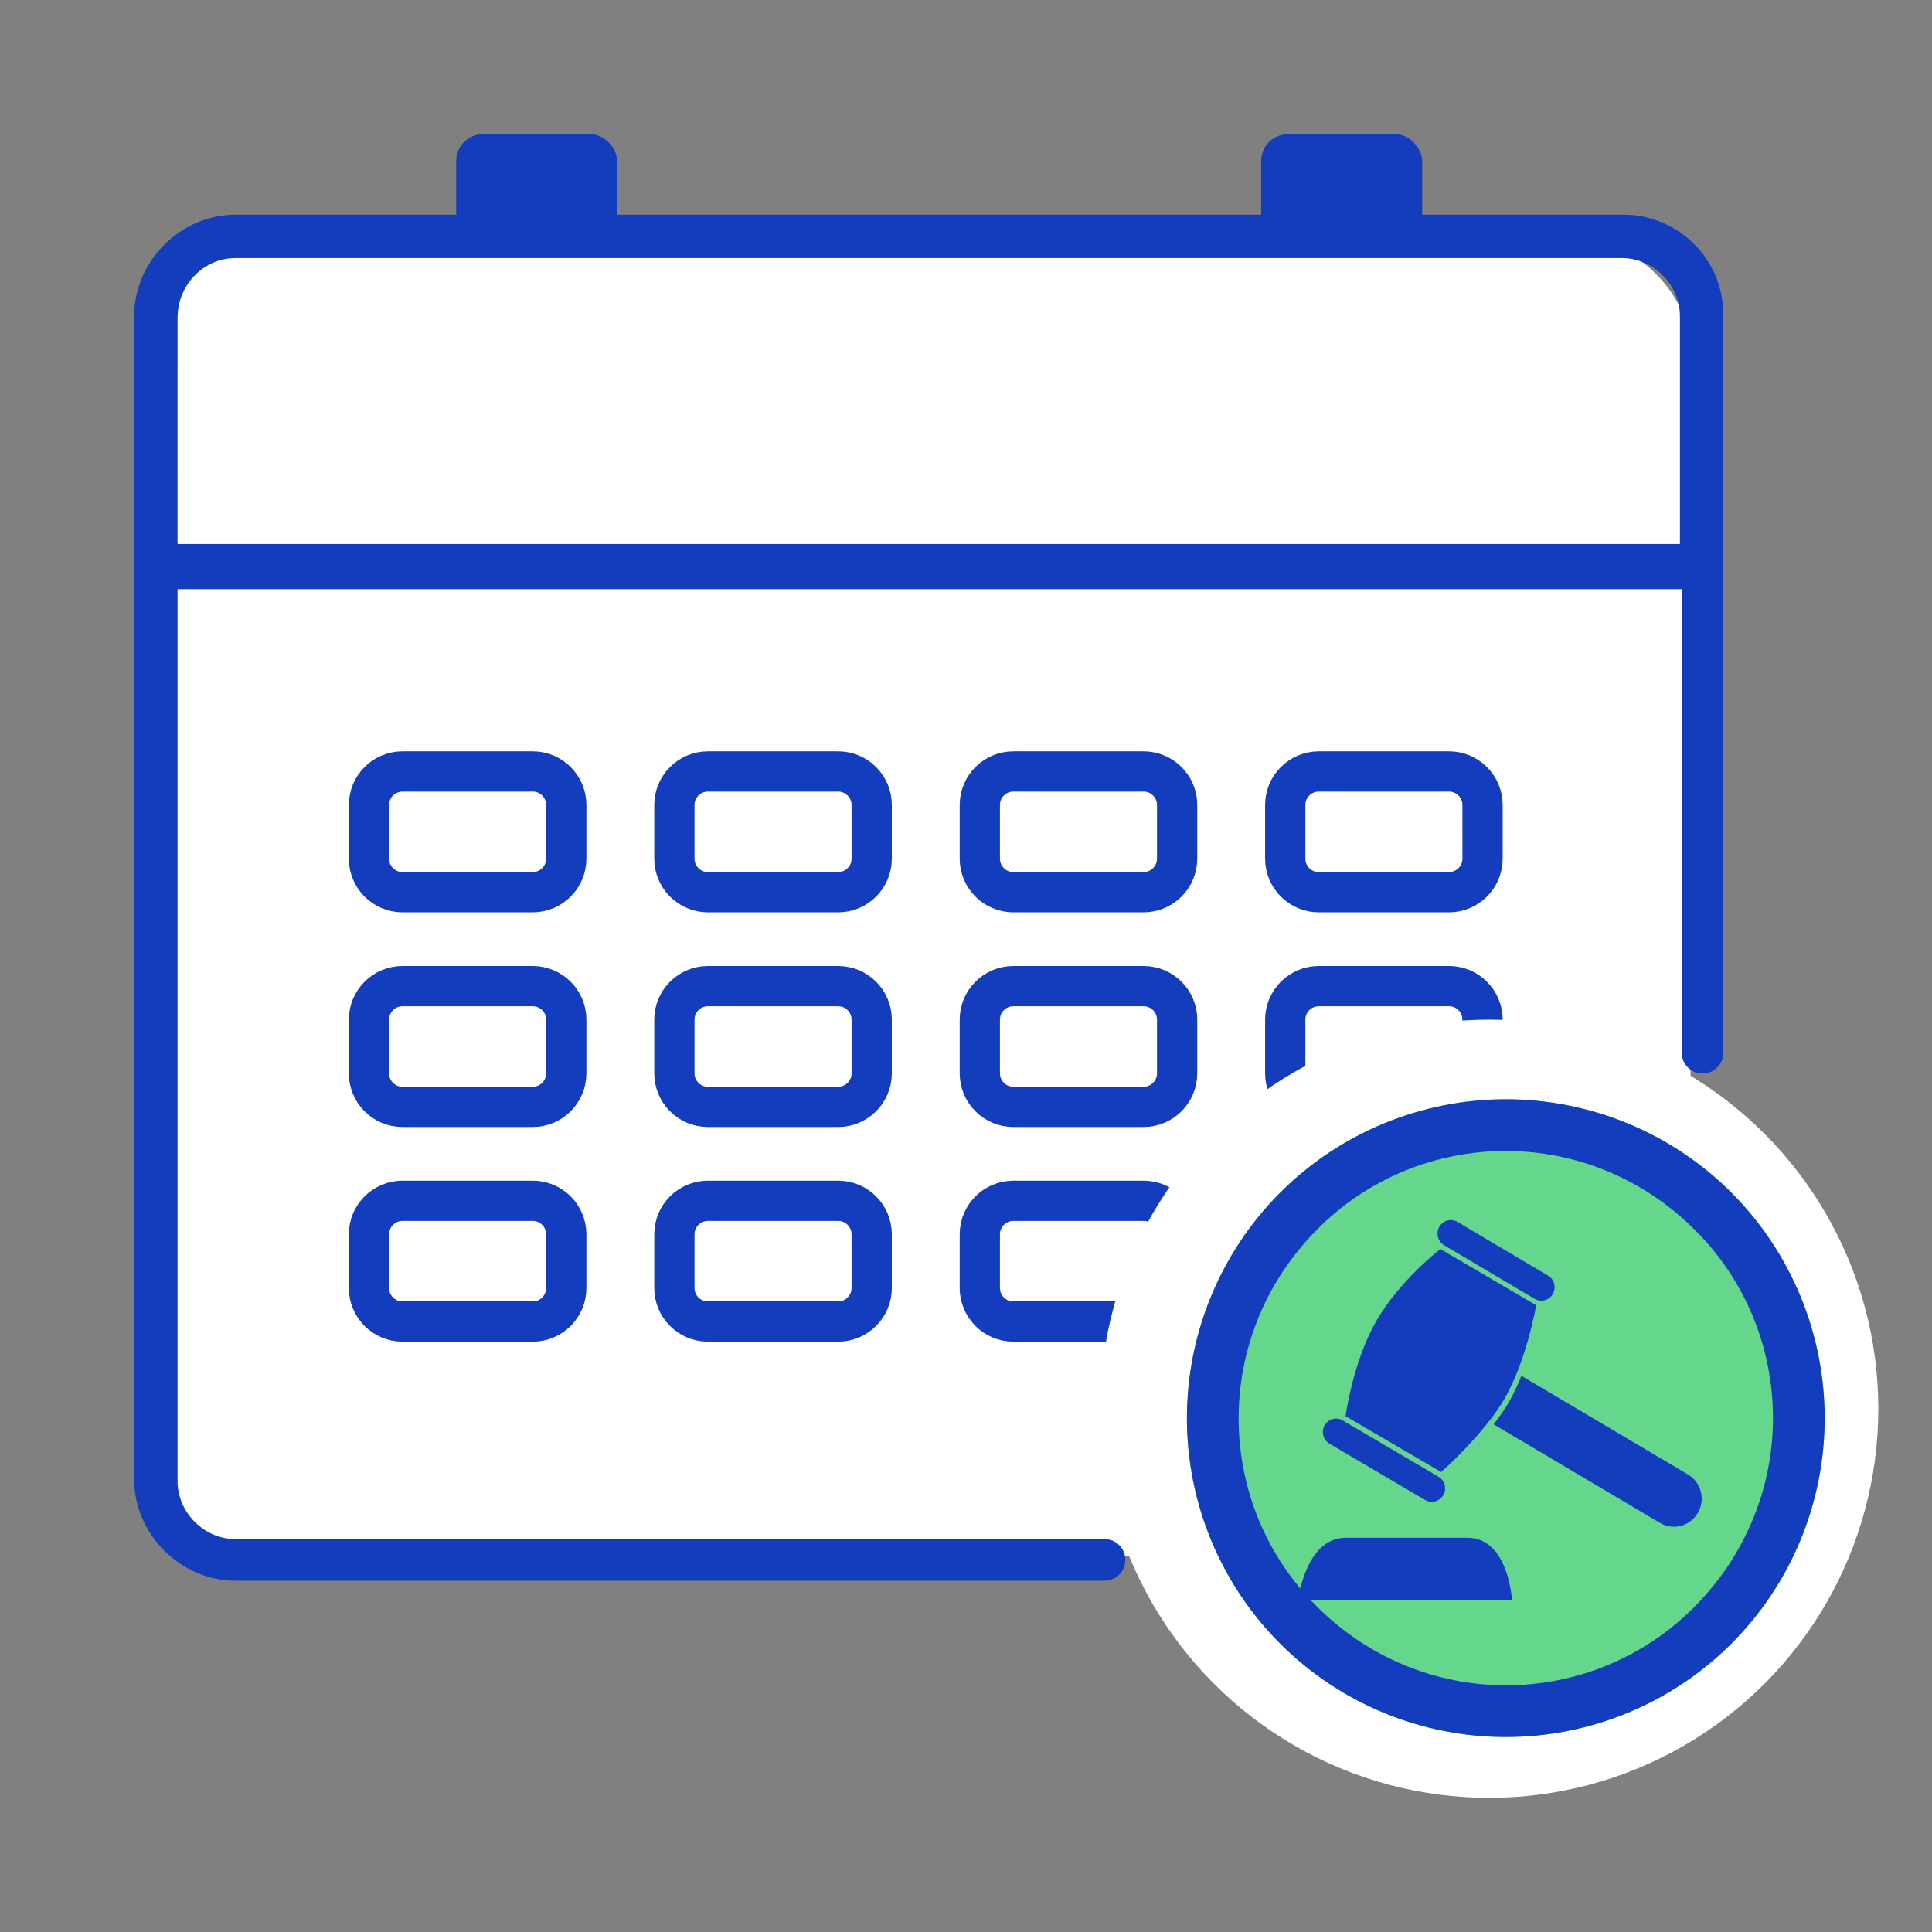 <svg width="72" height="72" viewBox="0 0 72 72" fill="none" xmlns="http://www.w3.org/2000/svg">
    <rect x="0" y="0" width="72" height="72" fill="#808080" stroke="none"/>
    <rect x="6" y="9" width="57" height="49" rx="4" fill="white"/>
    <path d="M15 28.75H19.853C20.543 28.75 21.103 29.31 21.103 30V32C21.103 32.69 20.543 33.25 19.853 33.25H15C14.31 33.25 13.75 32.69 13.75 32V30C13.75 29.31 14.31 28.75 15 28.75Z" stroke="#133DBD" stroke-width="1.5"/>
    <path d="M15 36.75H19.853C20.543 36.75 21.103 37.31 21.103 38V40C21.103 40.69 20.543 41.25 19.853 41.25H15C14.31 41.25 13.75 40.69 13.75 40V38C13.75 37.31 14.31 36.75 15 36.75Z" stroke="#133DBD" stroke-width="1.5"/>
    <path d="M15 44.75H19.853C20.543 44.75 21.103 45.31 21.103 46V48C21.103 48.69 20.543 49.25 19.853 49.25H15C14.31 49.25 13.75 48.69 13.75 48V46C13.75 45.31 14.31 44.75 15 44.75Z" stroke="#133DBD" stroke-width="1.5"/>
    <path d="M26.382 28.75H31.235C31.926 28.75 32.485 29.31 32.485 30V32C32.485 32.69 31.926 33.25 31.235 33.25H26.382C25.692 33.25 25.132 32.69 25.132 32V30C25.132 29.31 25.692 28.75 26.382 28.75Z" stroke="#133DBD" stroke-width="1.5"/>
    <path d="M26.382 36.75H31.235C31.926 36.75 32.485 37.31 32.485 38V40C32.485 40.69 31.926 41.25 31.235 41.25H26.382C25.692 41.25 25.132 40.69 25.132 40V38C25.132 37.31 25.692 36.75 26.382 36.75Z" stroke="#133DBD" stroke-width="1.5"/>
    <path d="M26.382 44.75H31.235C31.926 44.75 32.485 45.31 32.485 46V48C32.485 48.69 31.926 49.25 31.235 49.25H26.382C25.692 49.25 25.132 48.69 25.132 48V46C25.132 45.31 25.692 44.75 26.382 44.75Z" stroke="#133DBD" stroke-width="1.5"/>
    <path d="M37.765 28.75H42.618C43.308 28.75 43.868 29.31 43.868 30V32C43.868 32.69 43.308 33.25 42.618 33.25H37.765C37.074 33.25 36.515 32.69 36.515 32V30C36.515 29.31 37.074 28.75 37.765 28.75Z" stroke="#133DBD" stroke-width="1.5"/>
    <path d="M37.765 36.75H42.618C43.308 36.75 43.868 37.31 43.868 38V40C43.868 40.69 43.308 41.25 42.618 41.25H37.765C37.074 41.25 36.515 40.69 36.515 40V38C36.515 37.31 37.074 36.75 37.765 36.75Z" stroke="#133DBD" stroke-width="1.5"/>
    <path d="M37.765 44.75H42.618C43.308 44.75 43.868 45.31 43.868 46V48C43.868 48.69 43.308 49.25 42.618 49.25H37.765C37.074 49.25 36.515 48.69 36.515 48V46C36.515 45.31 37.074 44.75 37.765 44.75Z" stroke="#133DBD" stroke-width="1.5"/>
    <path d="M49.147 28.75H54C54.69 28.75 55.25 29.31 55.25 30V32C55.25 32.69 54.69 33.25 54 33.25H49.147C48.457 33.25 47.897 32.69 47.897 32V30C47.897 29.31 48.457 28.75 49.147 28.75Z" stroke="#133DBD" stroke-width="1.5"/>
    <path d="M49.147 36.75H54C54.69 36.75 55.25 37.31 55.25 38V40C55.25 40.69 54.69 41.25 54 41.25H49.147C48.457 41.25 47.897 40.69 47.897 40V38C47.897 37.31 48.457 36.75 49.147 36.75Z" stroke="#133DBD" stroke-width="1.5"/>
    <path d="M49.147 44.75H54C54.69 44.75 55.25 45.31 55.25 46V48C55.25 48.69 54.69 49.25 54 49.25H49.147C48.457 49.25 47.897 48.69 47.897 48V46C47.897 45.31 48.457 44.75 49.147 44.75Z" stroke="#133DBD" stroke-width="1.5"/>
    <path d="M41.165 57.358H41.153H8.778C7.607 57.358 6.617 56.369 6.617 55.198V21.956H62.673V39.186L62.675 39.234C62.675 39.661 63.021 40.007 63.448 40.007C63.875 40.007 64.221 39.661 64.221 39.234L64.223 39.191L64.222 11.853C64.254 10.829 63.883 9.866 63.175 9.135C62.477 8.414 61.506 8 60.511 8H8.778C6.73 8 5 9.73 5 11.778V55.131C5 57.179 6.73 58.909 8.778 58.909H41.158L41.164 58.908C41.592 58.908 41.939 58.561 41.939 58.133C41.94 57.704 41.593 57.358 41.165 57.358ZM6.617 11.844C6.617 10.616 7.587 9.617 8.778 9.617H60.445C61.617 9.617 62.606 10.606 62.606 11.778V20.273H6.616L6.617 11.844Z" fill="#133DBD"/>
    <rect x="17" y="5" width="6" height="4" rx="1" fill="#133DBD"/>
    <rect x="47" y="5" width="6" height="4" rx="1" fill="#133DBD"/>
    <circle cx="55.5" cy="52.5" r="14.5" fill="white"/>
    <path d="M68 52.85C68 54.401 67.7 55.952 67.099 57.403C66.499 58.854 65.623 60.155 64.523 61.255C63.422 62.356 62.121 63.232 60.67 63.832C59.219 64.433 57.693 64.733 56.117 64.733C54.566 64.733 53.014 64.433 51.563 63.832C50.112 63.232 48.812 62.356 47.711 61.255C46.61 60.155 45.734 58.854 45.134 57.403C44.534 55.952 44.233 54.426 44.233 52.85C44.233 49.697 45.484 46.67 47.711 44.444C49.937 42.217 52.965 40.966 56.117 40.966C59.269 40.966 62.296 42.217 64.523 44.444C66.749 46.695 68 49.722 68 52.85Z" fill="#65D78D"/>
    <path fill-rule="evenodd" clip-rule="evenodd" d="M56.117 62.807C58.769 62.807 61.295 61.756 63.147 59.88C65.023 58.003 66.074 55.476 66.074 52.85C66.074 50.198 65.023 47.671 63.147 45.82C61.27 43.943 58.743 42.893 56.117 42.893C53.465 42.893 50.938 43.943 49.087 45.82C47.211 47.696 46.16 50.223 46.16 52.85C46.16 55.502 47.211 58.028 49.087 59.88C50.963 61.756 53.49 62.807 56.117 62.807ZM56.117 64.733C59.269 64.733 62.296 63.482 64.523 61.255C66.749 59.029 68 56.002 68 52.85C68 49.697 66.749 46.67 64.523 44.444C62.296 42.217 59.269 40.966 56.117 40.966C52.965 40.966 49.937 42.217 47.711 44.444C45.484 46.67 44.233 49.697 44.233 52.85C44.233 56.002 45.484 59.029 47.711 61.255C49.937 63.482 52.965 64.733 56.117 64.733Z" fill="#133DBD"/>
    <path d="M53.639 45.718C53.501 45.958 53.582 46.266 53.818 46.406L57.192 48.404C57.428 48.544 57.731 48.462 57.869 48.222C58.004 47.983 57.926 47.675 57.69 47.538L54.317 45.537C54.081 45.397 53.778 45.479 53.639 45.718Z" fill="#133DBD"/>
    <path d="M49.366 53.115C49.228 53.354 49.309 53.662 49.544 53.802L53.11 55.9C53.346 56.04 53.65 55.958 53.788 55.718C53.926 55.479 53.845 55.171 53.609 55.034L50.043 52.937C49.807 52.793 49.504 52.875 49.366 53.115Z" fill="#133DBD"/>
    <path d="M55.662 53.081L61.863 56.755C62.355 57.046 62.985 56.878 63.275 56.379C63.275 56.379 63.275 56.375 63.279 56.375C63.562 55.876 63.397 55.239 62.904 54.949L56.7 51.274C56.568 51.599 56.42 51.924 56.248 52.225C56.083 52.509 55.881 52.8 55.662 53.081Z" fill="#133DBD"/>
    <path d="M50.145 52.776L53.707 54.859C53.707 54.859 55.321 53.436 56.08 52.109C56.902 50.672 57.249 48.643 57.249 48.643L53.68 46.549C53.68 46.549 52.16 47.706 51.274 49.259C50.411 50.778 50.145 52.776 50.145 52.776Z" fill="#133DBD"/>
    <path d="M48.375 59.625H56.346C56.346 59.625 56.221 57.309 54.691 57.309C53.505 57.309 51.223 57.309 50.144 57.309C48.658 57.309 48.375 59.625 48.375 59.625Z" fill="#133DBD"/>
</svg>
